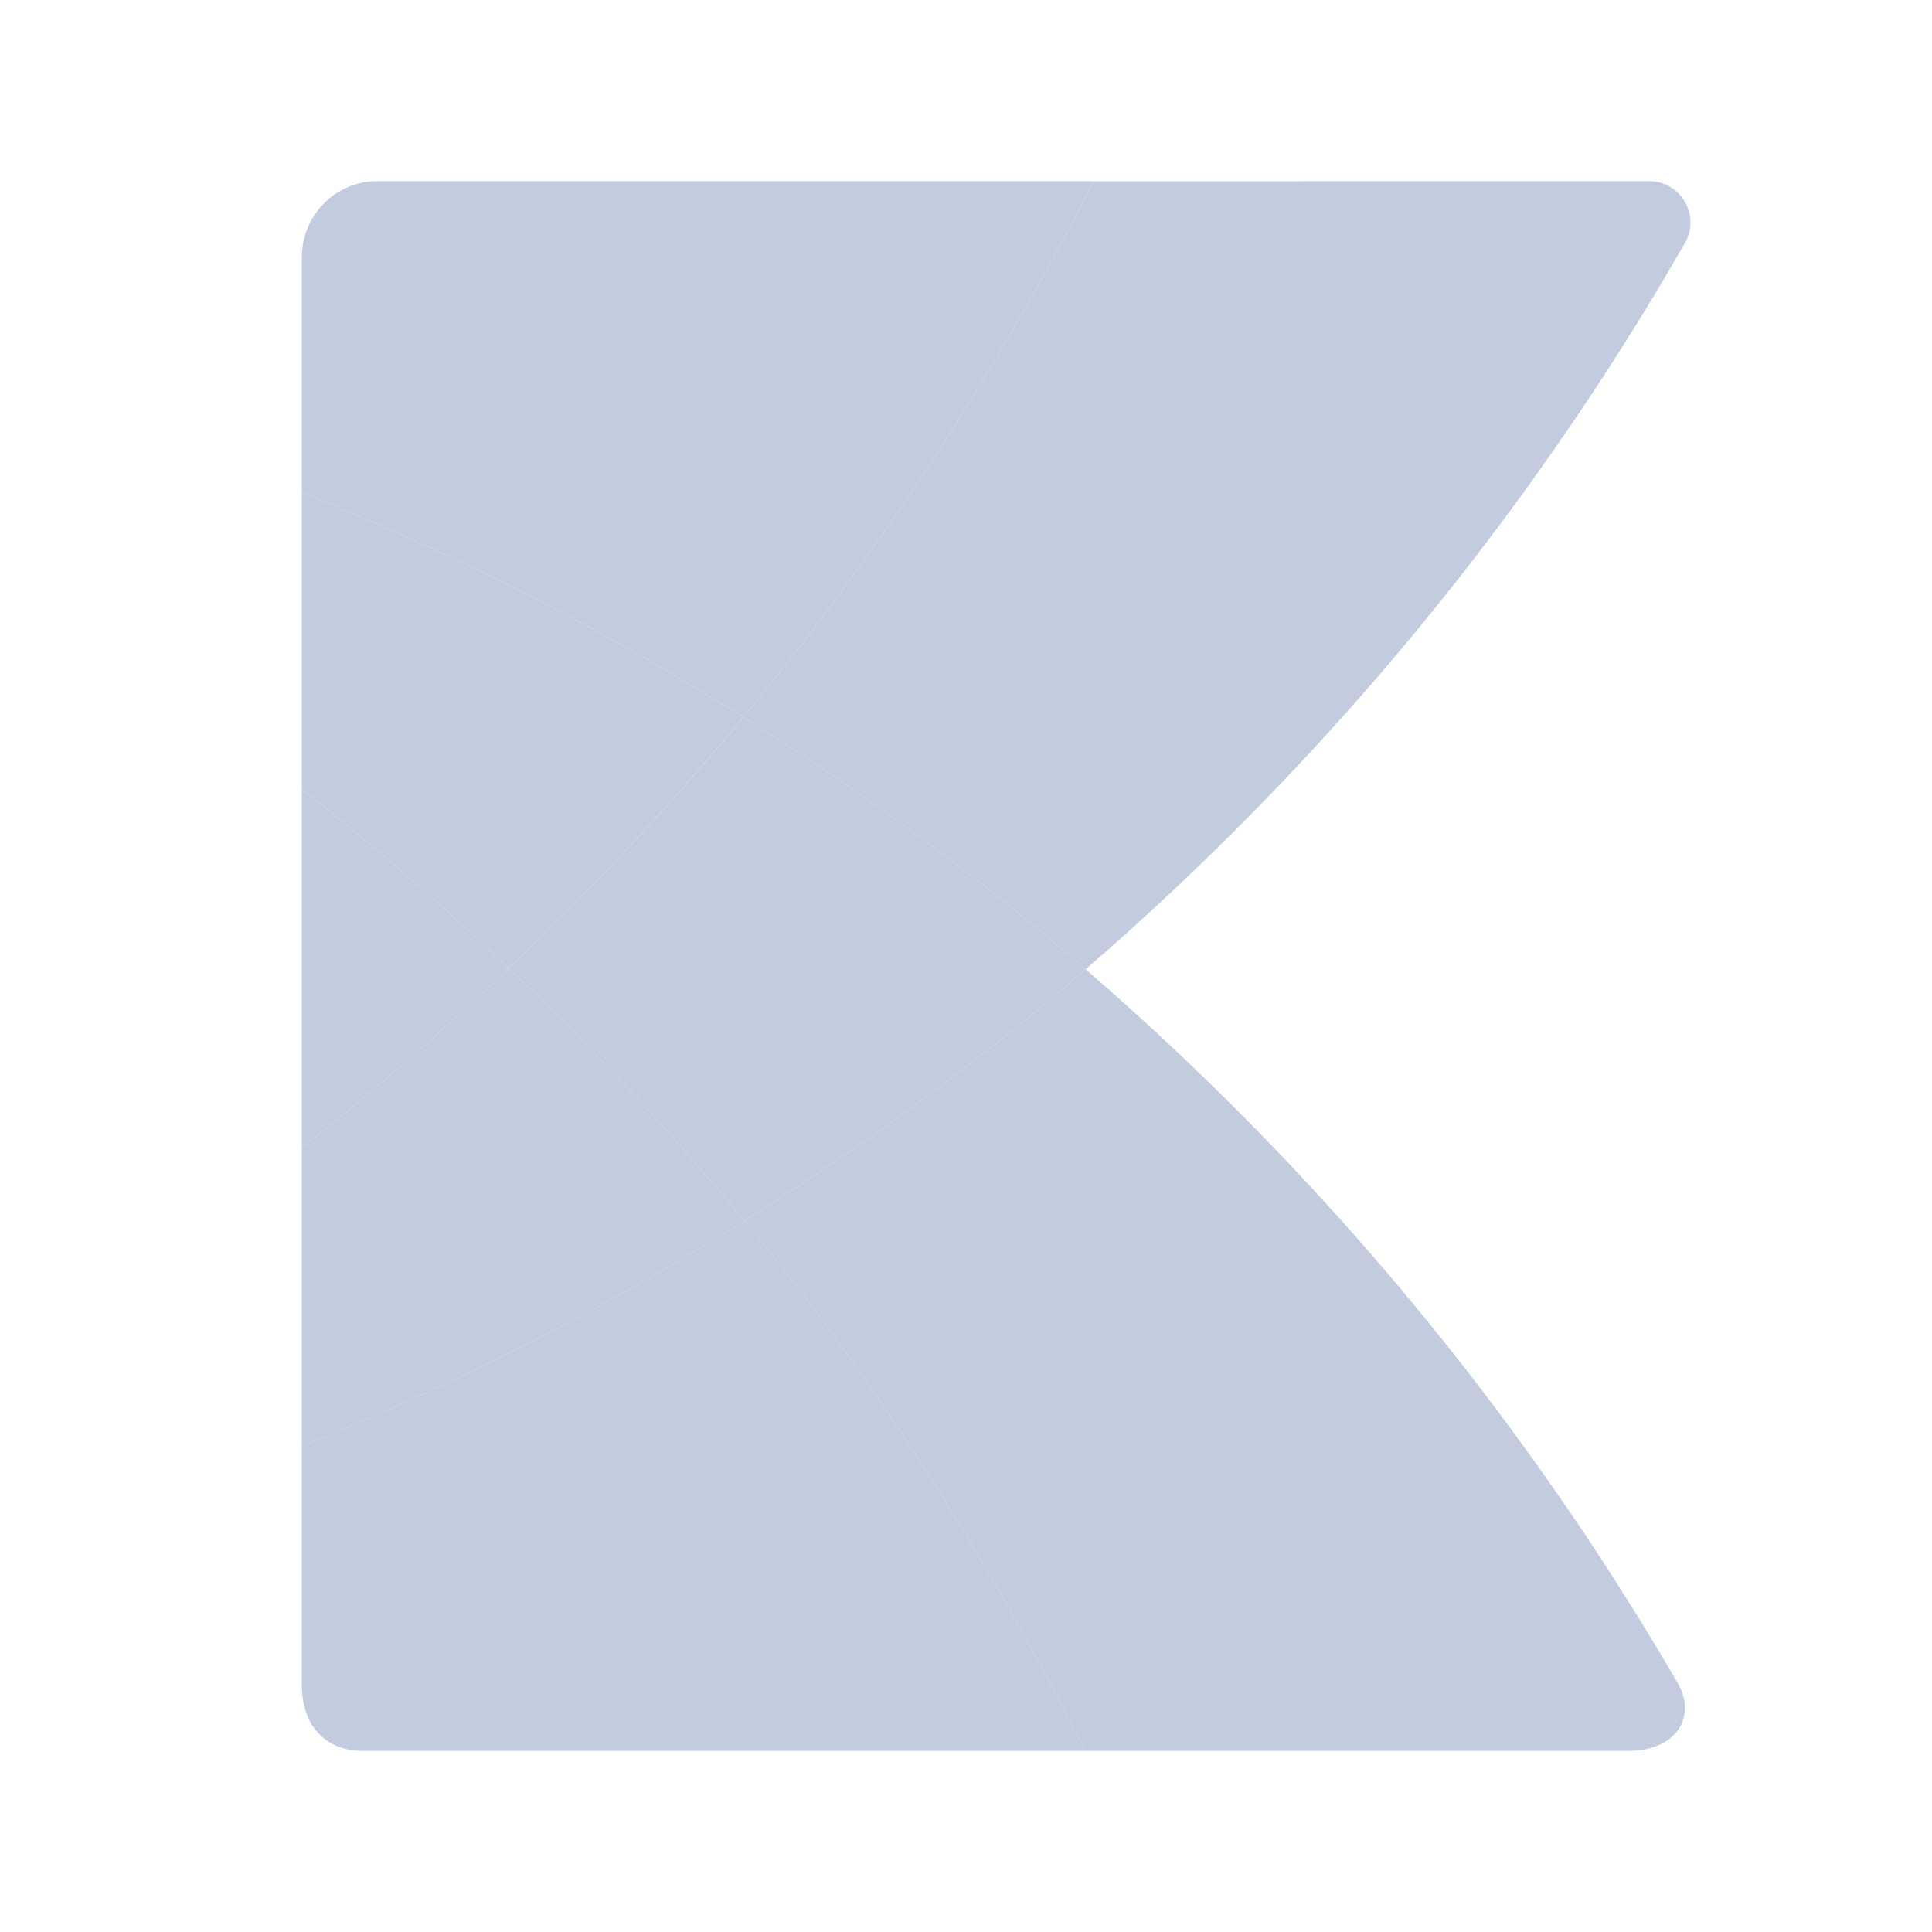 <svg width="80" height="80" viewBox="0 0 80 80" fill="none" xmlns="http://www.w3.org/2000/svg">
  <path d="M12.5 69.799C12.5 71.396 13.431 72.499 15.012 72.499H44.935C40.919 64.567 36.423 57.332 30.827 50.549C25.037 54.18 18.916 57.319 12.5 59.877V69.799Z" fill="#C2CCDE" />
  <path d="M12.5 20.393C18.9 22.944 25.006 26.074 30.782 29.691C36.398 22.896 41.26 15.452 45.286 7.5H15.618C13.896 7.5 12.5 8.909 12.5 10.648" fill="#C2CCDE" />
  <path d="M30.827 50.551C35.799 47.434 40.527 43.962 44.955 40.136C40.514 36.299 35.768 32.816 30.784 29.692C27.755 33.358 24.501 36.823 21.067 40.095C24.518 43.386 27.787 46.868 30.827 50.551Z" fill="#C2CCDE" />
  <path d="M44.954 40.137C40.526 43.962 35.798 47.434 30.827 50.551C36.423 57.334 40.919 64.569 44.935 72.5L67.405 72.501C69.479 72.501 70.245 71.029 69.479 69.708C62.978 58.51 54.661 48.526 44.954 40.137Z" fill="#C2CCDE" />
  <path d="M45.284 7.503C41.26 15.451 36.394 22.9 30.782 29.692C35.766 32.816 40.514 36.299 44.955 40.136C54.809 31.617 63.232 21.46 69.774 10.056C70.424 8.924 69.591 7.5 68.292 7.5L45.284 7.503Z" fill="#C2CCDE" />
  <path d="M12.5 47.517C15.472 45.178 18.33 42.704 21.067 40.096C18.33 37.489 15.472 35.012 12.5 32.676V47.517Z" fill="#C2CCDE" />
  <path d="M12.5 20.393C18.9 22.944 25.006 26.074 30.782 29.691C27.753 33.356 24.501 36.823 21.067 40.095C18.329 37.488 15.472 35.011 12.5 32.676V20.393Z" fill="#C2CCDE" />
  <path d="M30.827 50.551C27.787 46.868 24.518 43.386 21.067 40.095C18.329 42.704 15.472 45.178 12.5 47.517V59.879C18.916 57.32 25.037 54.181 30.827 50.551Z" fill="#C2CCDE" />
</svg>